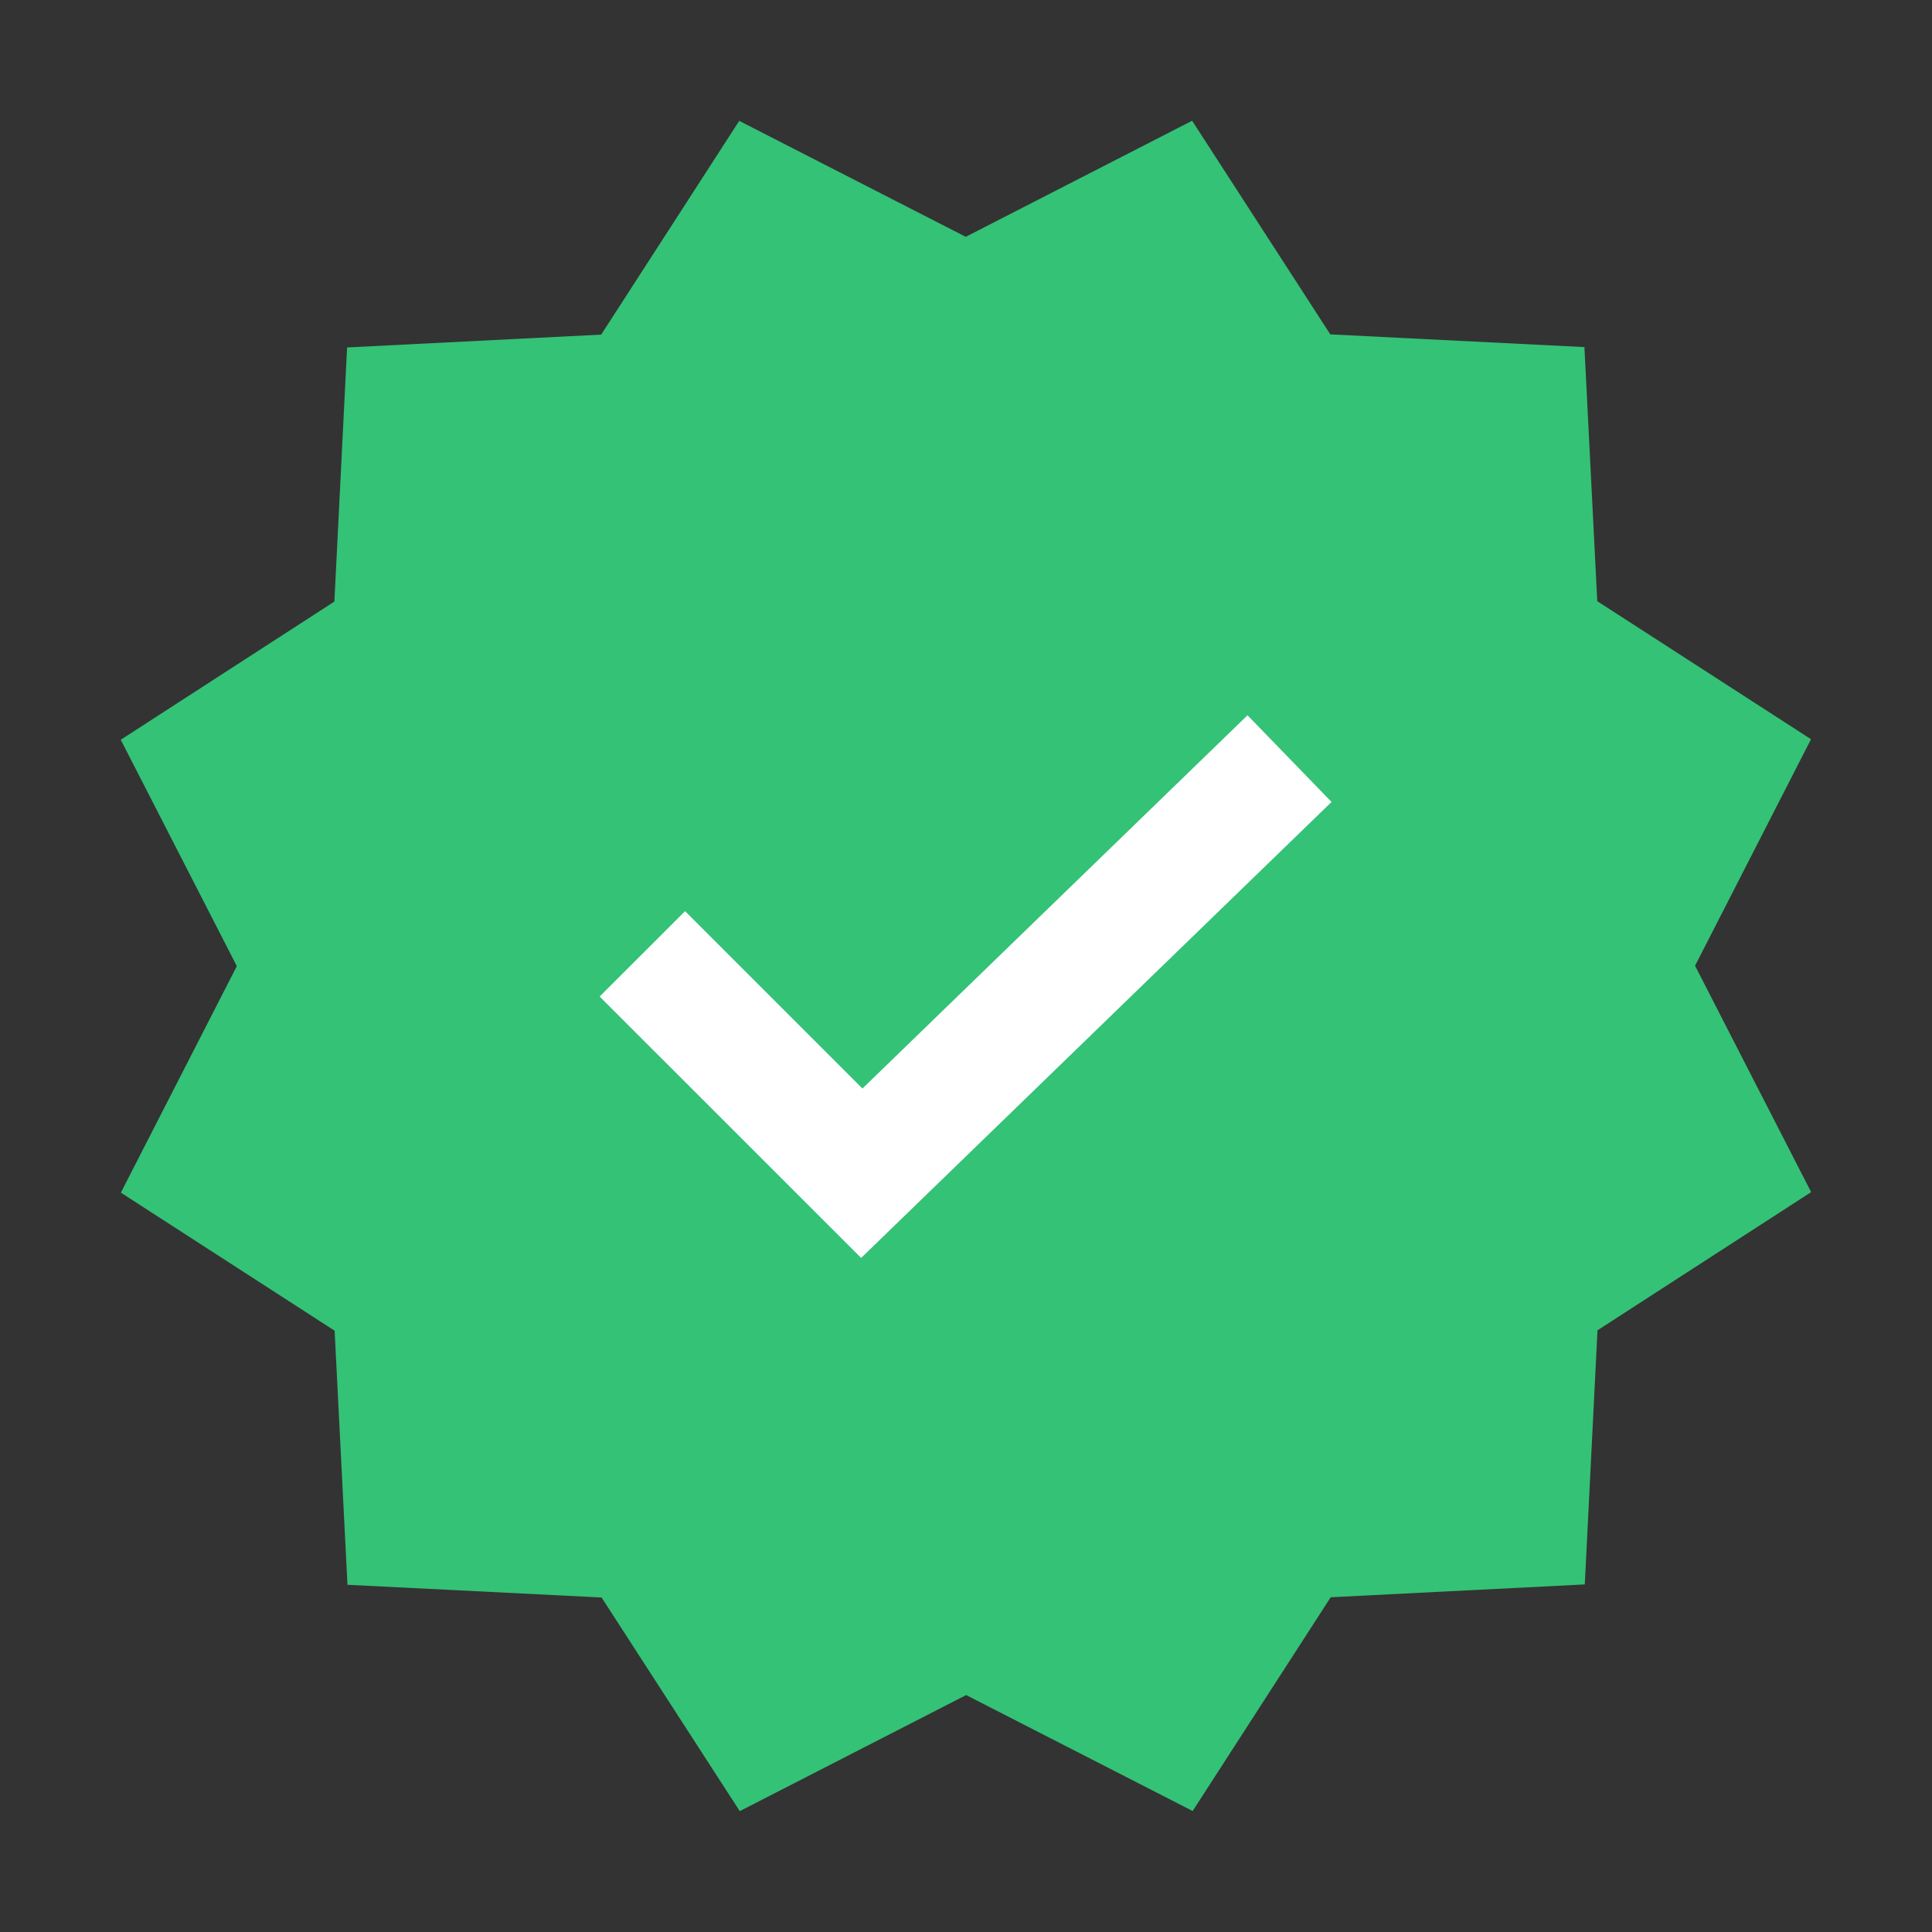 <svg xmlns="http://www.w3.org/2000/svg" xmlns:xlink="http://www.w3.org/1999/xlink" viewBox="0,0,256,256" width="13px" height="13px"><rect x="0" y="0" width="256" height="256" fill="#333333" stroke="none"/><g fill="none" fill-rule="nonzero" stroke="none" stroke-width="1" stroke-linecap="butt" stroke-linejoin="miter" stroke-miterlimit="10" stroke-dasharray="" stroke-dashoffset="0" font-family="none" font-weight="none" font-size="none" text-anchor="none" style="mix-blend-mode: normal"><g transform="scale(5.333,5.333)"><path d="M29.62,3l3.433,5.308l6.314,0.316l0.319,6.313l5.311,3.43l-2.881,5.628l2.884,5.625l-5.308,3.433l-0.316,6.314l-6.313,0.319l-3.43,5.311l-5.628,-2.881l-5.625,2.884l-3.433,-5.308l-6.314,-0.316l-0.319,-6.313l-5.311,-3.43l2.881,-5.628l-2.884,-5.625l5.308,-3.433l0.316,-6.314l6.313,-0.319l3.43,-5.311l5.628,2.881z" fill="#34c276"></path><path d="M21.396,31.255l-6.497,-6.495l2.122,-2.121l4.407,4.407l9.568,-9.274l2.088,2.154z" fill="#ffffff"></path></g></g></svg>